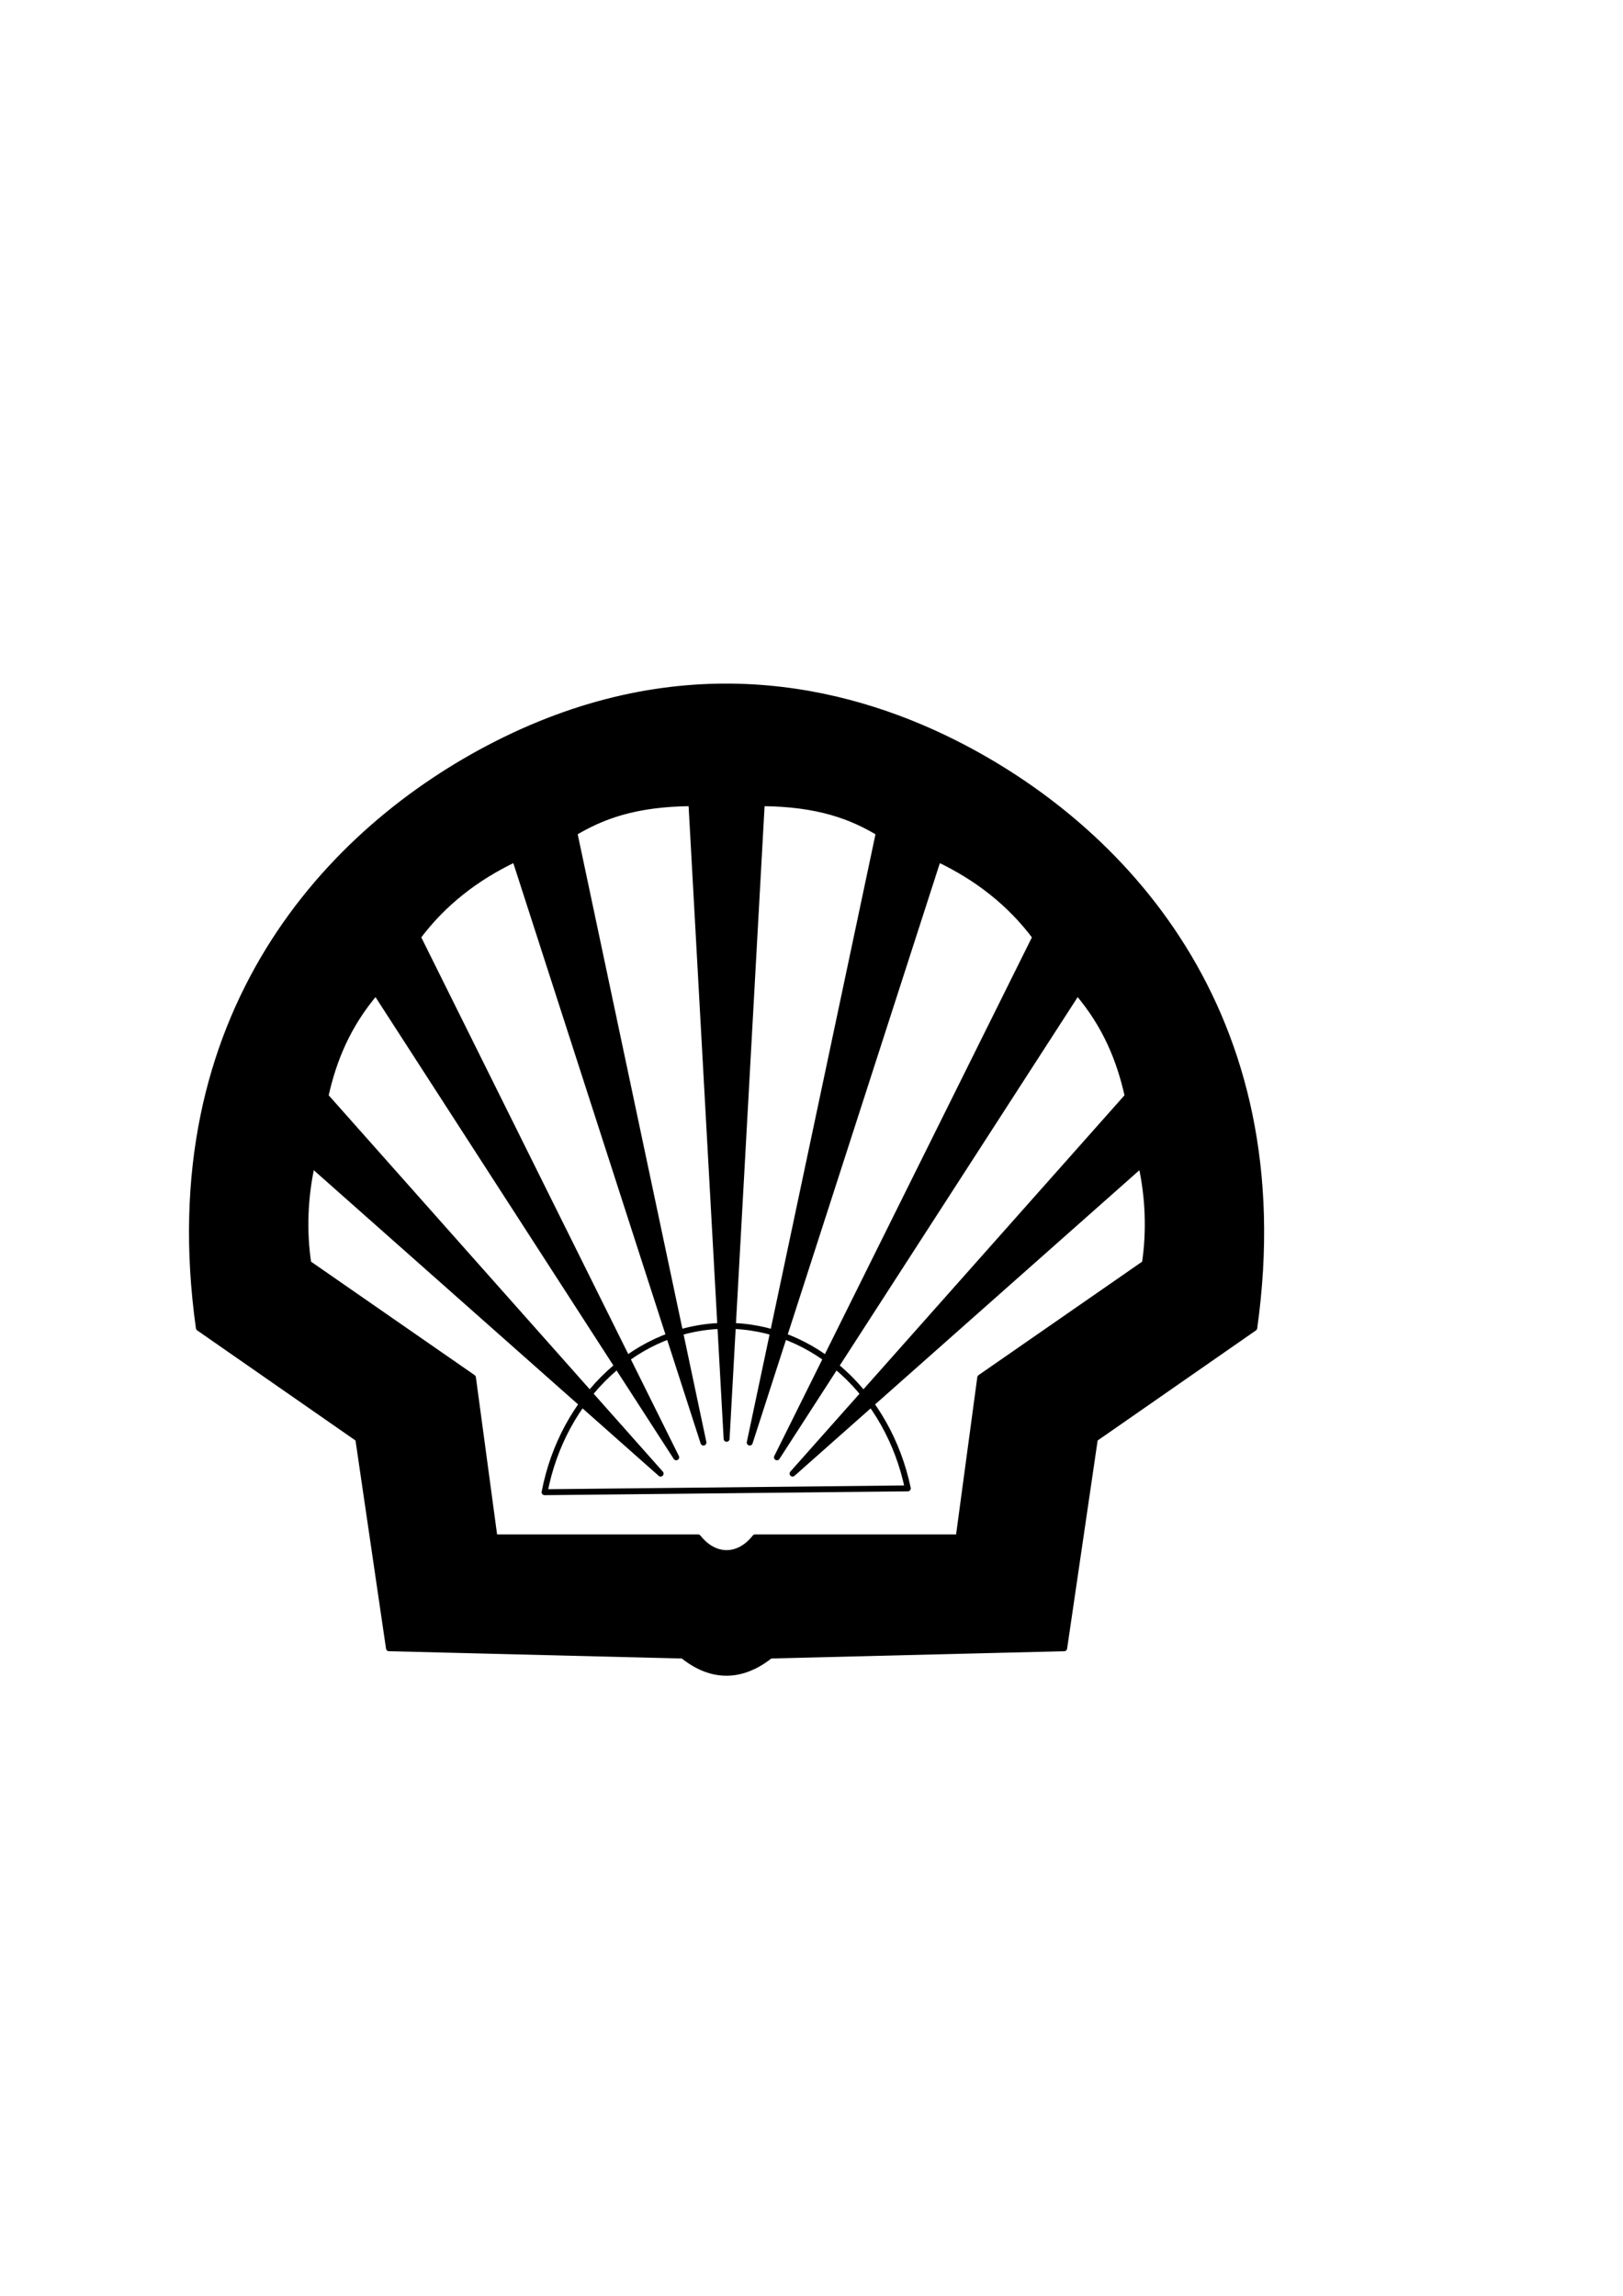 <?xml version="1.0" encoding="UTF-8" standalone="no"?>
<!-- Created with Inkscape (http://www.inkscape.org/) -->

<svg
   width="210mm"
   height="297mm"
   viewBox="0 0 210 297"
   version="1.1"
   id="svg1"
   xml:space="preserve"
   inkscape:version="1.3 (0e150ed6c4, 2023-07-21)"
   sodipodi:docname="shell_logo_2.svg"
   xmlns:inkscape="http://www.inkscape.org/namespaces/inkscape"
   xmlns:sodipodi="http://sodipodi.sourceforge.net/DTD/sodipodi-0.dtd"
   xmlns="http://www.w3.org/2000/svg"
   xmlns:svg="http://www.w3.org/2000/svg"><sodipodi:namedview
     id="namedview1"
     pagecolor="#ffffff"
     bordercolor="#000000"
     borderopacity="0.25"
     inkscape:showpageshadow="2"
     inkscape:pageopacity="0.0"
     inkscape:pagecheckerboard="0"
     inkscape:deskcolor="#d1d1d1"
     inkscape:document-units="mm"
     showguides="true"
     inkscape:zoom="0.95157204"
     inkscape:cx="401.44097"
     inkscape:cy="606.36502"
     inkscape:window-width="1920"
     inkscape:window-height="992"
     inkscape:window-x="-8"
     inkscape:window-y="-8"
     inkscape:window-maximized="1"
     inkscape:current-layer="layer1"><sodipodi:guide
       position="94.011,253.065"
       orientation="1,0"
       id="guide1"
       inkscape:locked="false" /><sodipodi:guide
       position="148.339,98.113"
       orientation="0,-1"
       id="guide2"
       inkscape:locked="false" /><sodipodi:guide
       position="197.942,110.868"
       orientation="0,-1"
       id="guide3"
       inkscape:locked="false" /><sodipodi:guide
       position="87.572,125.683"
       orientation="1,0"
       id="guide4"
       inkscape:locked="false" /><sodipodi:guide
       position="134.114,201.054"
       orientation="0,-1"
       id="guide32"
       inkscape:locked="false" /></sodipodi:namedview><defs
     id="defs1"><inkscape:path-effect
       effect="fillet_chamfer"
       id="path-effect7"
       is_visible="true"
       lpeversion="1"
       nodesatellites_param="F,0,0,1,0,0,0,1 @ F,0,0,1,0,0,0,1 @ F,0,0,1,0,0,0,1 @ F,0,0,1,0,0,0,1 @ F,0,0,1,0,0,0,1 @ F,0,0,1,0,0,0,1 @ F,0,0,1,0,0,0,1"
       radius="0"
       unit="px"
       method="auto"
       mode="F"
       chamfer_steps="1"
       flexible="false"
       use_knot_distance="true"
       apply_no_radius="true"
       apply_with_radius="true"
       only_selected="false"
       hide_knots="false" /></defs><g
     inkscape:label="Layer 1"
     inkscape:groupmode="layer"
     id="layer1"><path
       style="fill:none;stroke:#000000;stroke-width:0.767;stroke-linecap:round;stroke-linejoin:round"
       d="m 117.46,192.546 c -2.518,-12.06 -12.061,-21.031 -23.449,-21.031 -11.543,0 -21.19,9.218 -23.548,21.526 z"
       id="path32" /><path
       id="path21"
       style="fill:#000000;fill-opacity:1;stroke:#000000;stroke-width:0.767;stroke-linecap:round;stroke-linejoin:round;stroke-opacity:1"
       d="m 89.461,103.903 c -7.379,0.062 -11.652,1.744 -15.144,3.834 l 16.703,78.881 -24.371,-75.494 c -5.014,2.384 -9.278,5.668 -12.588,10.096 L 87.496,188.528 48.627,128.347 c -3.694,4.325 -5.494,8.849 -6.515,13.454 l 43.365,48.832 -45.117,-39.972 c -0.923,4.205 -1.102,8.569 -0.471,12.774 l 21.305,14.775 2.788,20.676 26.345,1e-5 c 2.134,2.708 5.237,2.708 7.371,0 l 26.345,-1e-5 2.788,-20.676 21.305,-14.775 c 0.63,-4.205 0.452,-8.569 -0.471,-12.774 l -45.117,39.972 43.365,-48.832 c -1.021,-4.606 -2.821,-9.13 -6.515,-13.454 l -38.869,60.18 33.436,-67.308 c -3.31,-4.428 -7.575,-7.712 -12.588,-10.096 l -24.371,75.494 16.703,-78.881 c -3.493,-2.09 -7.766,-3.772 -15.144,-3.834 l -4.55,82.229 z M 88.356,214.173 50.327,213.227 46.354,186.132 25.731,171.792 c -5.694,-40.532 16.865,-64.555 38.526,-75.545 24.01,-12.182 44.913,-7.271 58.979,-0.265 21.821,10.867 44.794,34.95 39.054,75.811 l -20.623,14.34 -3.973,27.095 -38.029,0.946 c -2.46,1.978 -6.568,3.814 -11.31,0 z"
       sodipodi:nodetypes="ccccccccccccccccccccccccccccccccccssccccc" /></g></svg>

